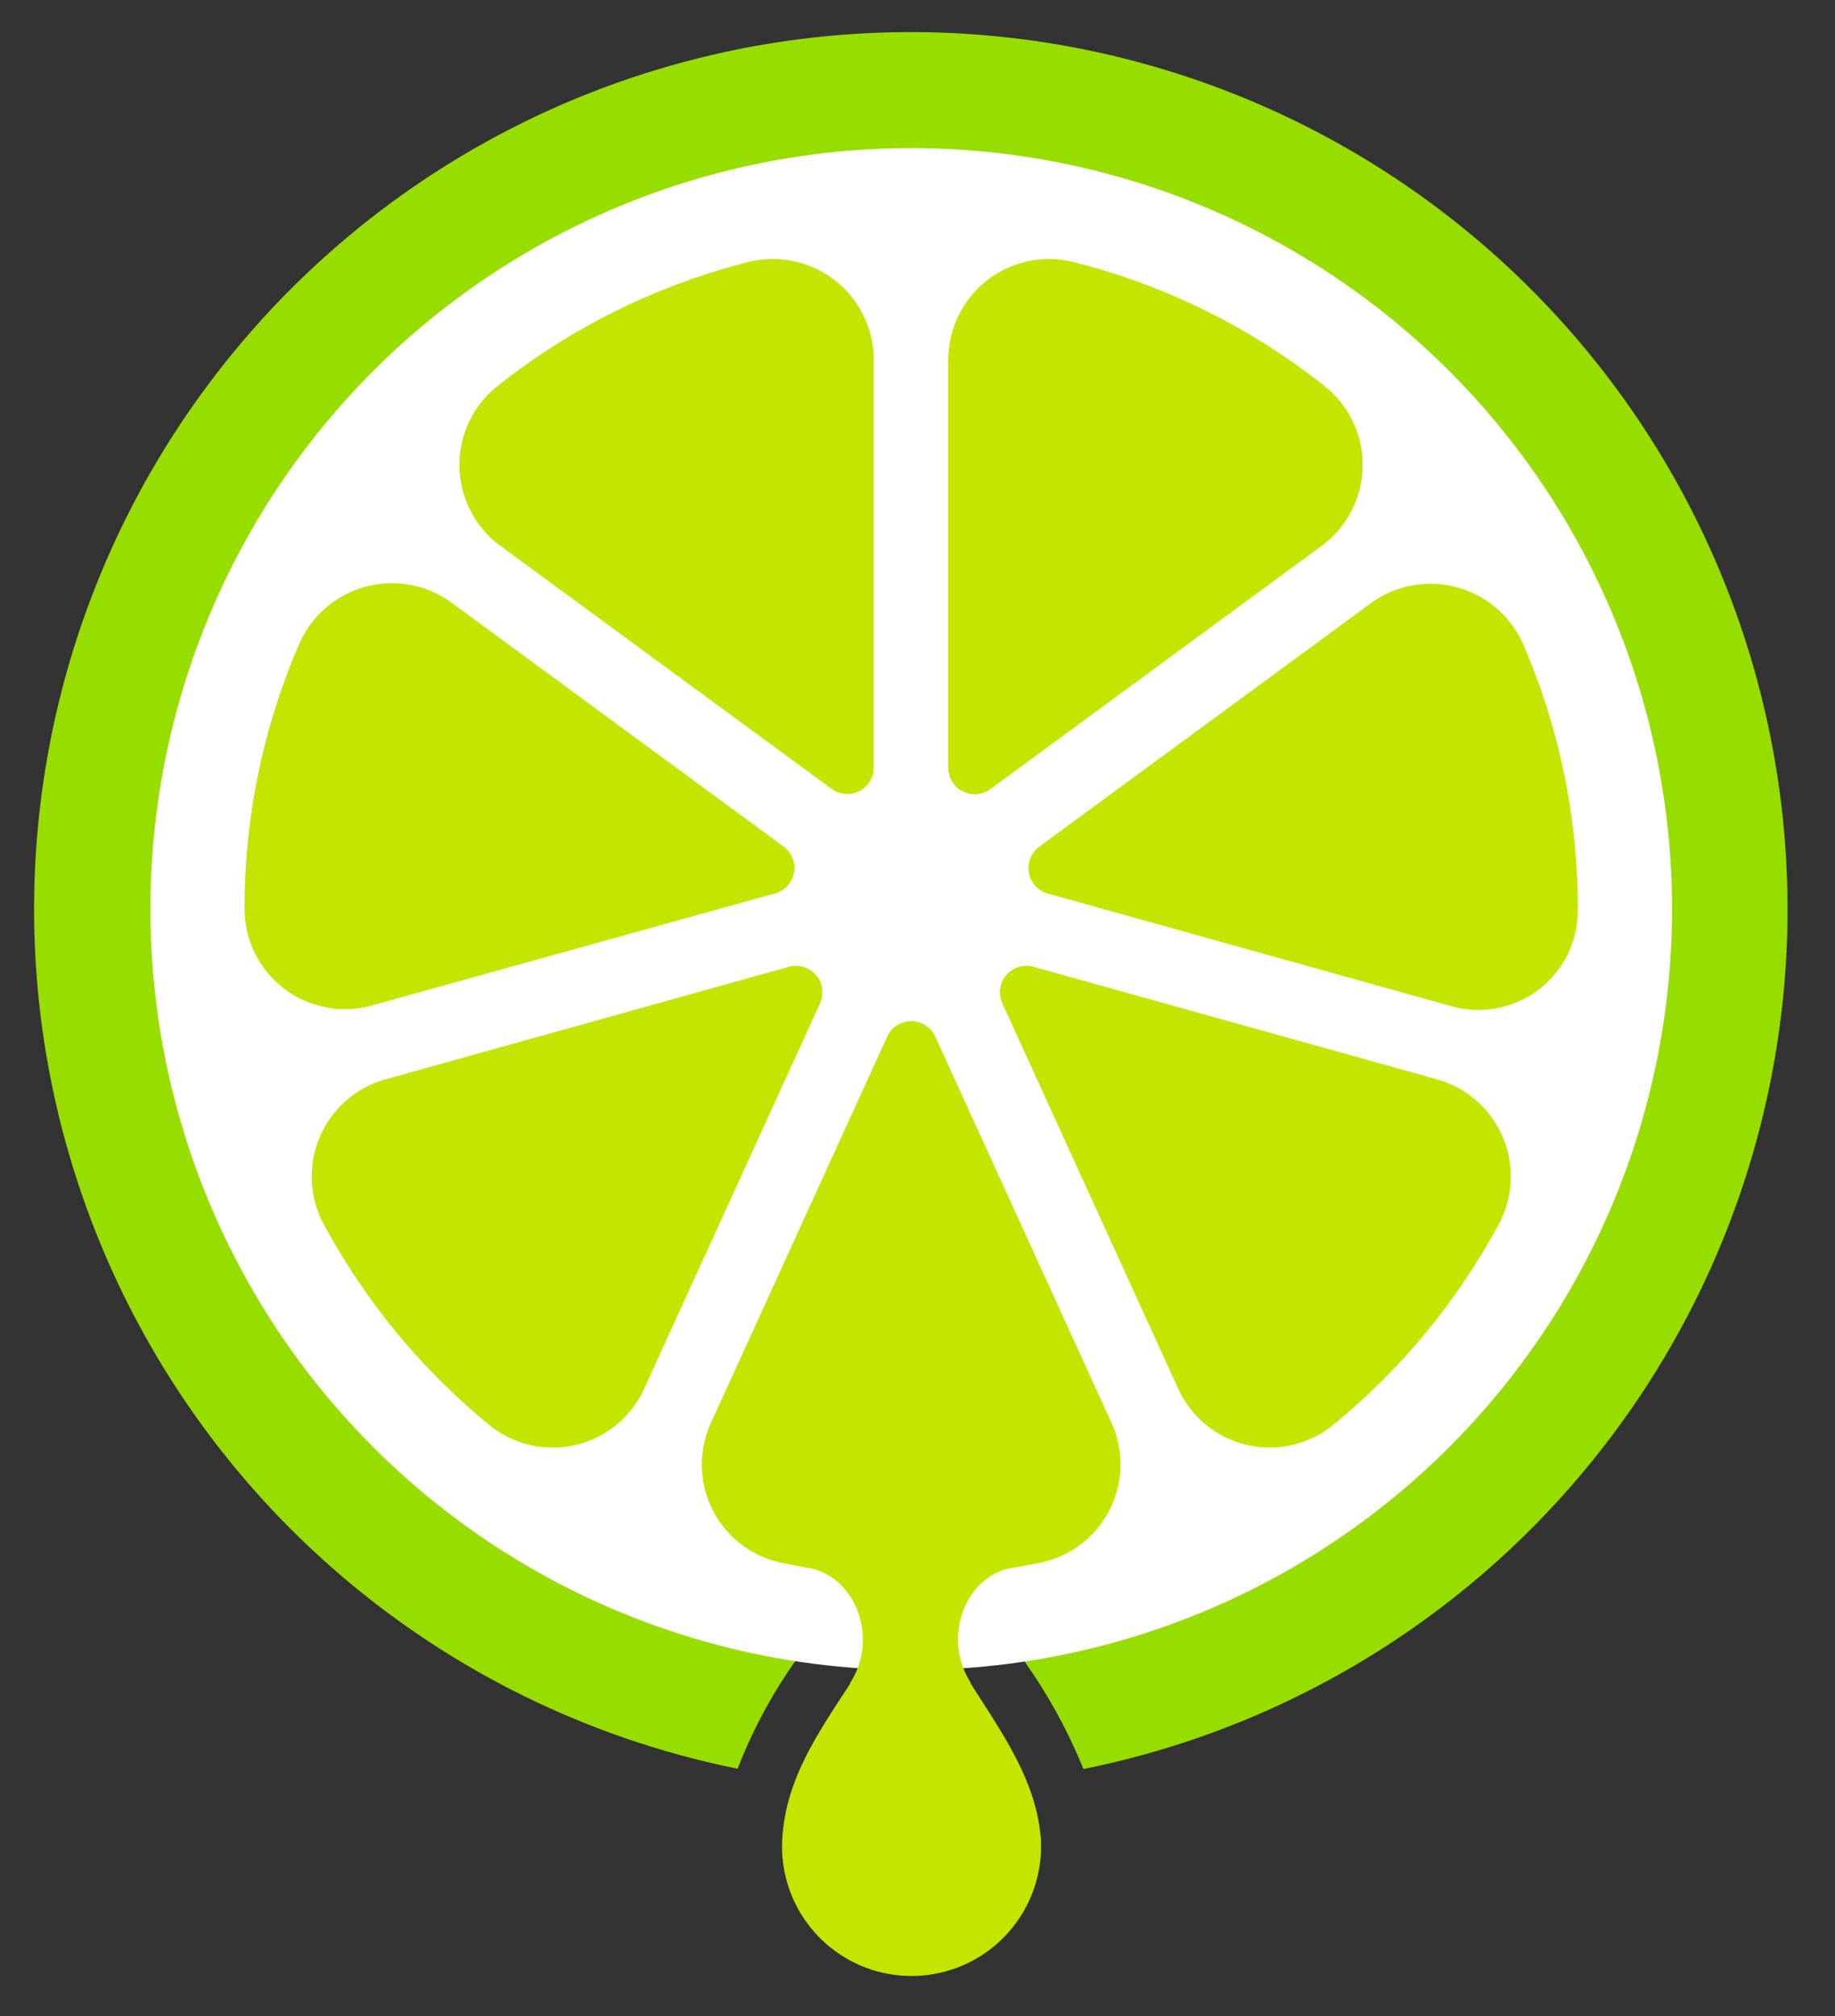 <svg xmlns="http://www.w3.org/2000/svg" viewBox="0 0 186.92 205.34"><rect x="0" y="0" width="186.92" height="205.34" fill="#333333" stroke="none"/><defs><style>.cls-1{fill:#c4e500;}.cls-2{fill:#98dd00;}.cls-3{fill:#fff;}</style></defs><g id="fruit"><polygon class="cls-1" points="104.12 164.03 104.12 164.03 104.12 164.03 104.12 164.03"/><path class="cls-2" d="M92.82,3.27A89.31,89.31,0,0,0,75.14,180.13,50.44,50.44,0,0,1,81,169.19l.65-1a2.27,2.27,0,0,0,.13-2.14c-.13-.29-.34-.53-.47-.54l-.39-.07L78.46,165a15.85,15.85,0,0,1-11.07-8.39,16.19,16.19,0,0,1-.33-14.16L85,103.13a8.6,8.6,0,0,1,15.65,0l17.93,39.28a16.15,16.15,0,0,1-.33,14.16A15.85,15.85,0,0,1,107.17,165l-2.79.52-.22,0c-.2,0-.38.19-.52.49a2.33,2.33,0,0,0,.13,2.2c.08.14.16.27.23.41l.77,1.18a53.64,53.64,0,0,1,5.59,10.36A89.32,89.32,0,0,0,92.82,3.27Z"/><circle class="cls-3" cx="92.82" cy="92.58" r="77.5"/><path class="cls-1" d="M89,78.17c0-9.32,0-28.84,0-41.53a10.27,10.27,0,0,0-12.77-9.95A67.67,67.67,0,0,0,50.6,39.38,10.24,10.24,0,0,0,51,55.61L84.71,80.34A2.69,2.69,0,0,0,89,78.17Z"/><path class="cls-1" d="M100.92,80.34,134.6,55.61A10.24,10.24,0,0,0,135,39.38a67.67,67.67,0,0,0-25.64-12.69,10.26,10.26,0,0,0-12.76,10V78.17A2.69,2.69,0,0,0,100.92,80.34Z"/><path class="cls-1" d="M106.73,91l41.15,11.48a10.12,10.12,0,0,0,12.84-9.74v-.14a67.63,67.63,0,0,0-5.51-26.85,10.31,10.31,0,0,0-15.57-4.32l-33.78,24.8A2.7,2.7,0,0,0,106.73,91Z"/><path class="cls-1" d="M102.1,102.18,120,141.39a10.24,10.24,0,0,0,15.71,3.8,68.24,68.24,0,0,0,17-20.6,10.26,10.26,0,0,0-6.35-14.67L105.28,98.46A2.7,2.7,0,0,0,102.1,102.18Z"/><path class="cls-1" d="M79.77,86.18,46,61.38A10.3,10.3,0,0,0,30.43,65.7a67.64,67.64,0,0,0-5.52,26.85h0a10.23,10.23,0,0,0,13,9.84L78.9,91A2.7,2.7,0,0,0,79.77,86.18Z"/><path class="cls-1" d="M80.36,98.46,39.28,109.92a10.27,10.27,0,0,0-6.35,14.67,68.27,68.27,0,0,0,17,20.6,10.22,10.22,0,0,0,15.7-3.8l17.9-39.21A2.7,2.7,0,0,0,80.36,98.46Z"/><path class="cls-1" d="M113.2,144.86,95.27,105.58a2.69,2.69,0,0,0-4.9,0L72.44,144.86a10.22,10.22,0,0,0,7.17,14.3l2.42.47c5,.61,7.6,7.09,4.57,11.76l0,.08c-3.19,4.9-6.48,9.57-6.9,15.57A13.19,13.19,0,1,0,106,187c-.54-5.8-3.93-10.52-7.14-15.57a.42.42,0,0,0,0-.1c-3-4.68-.41-11.11,4.55-11.7l2.69-.51A10.23,10.23,0,0,0,113.2,144.86Z"/></g></svg>